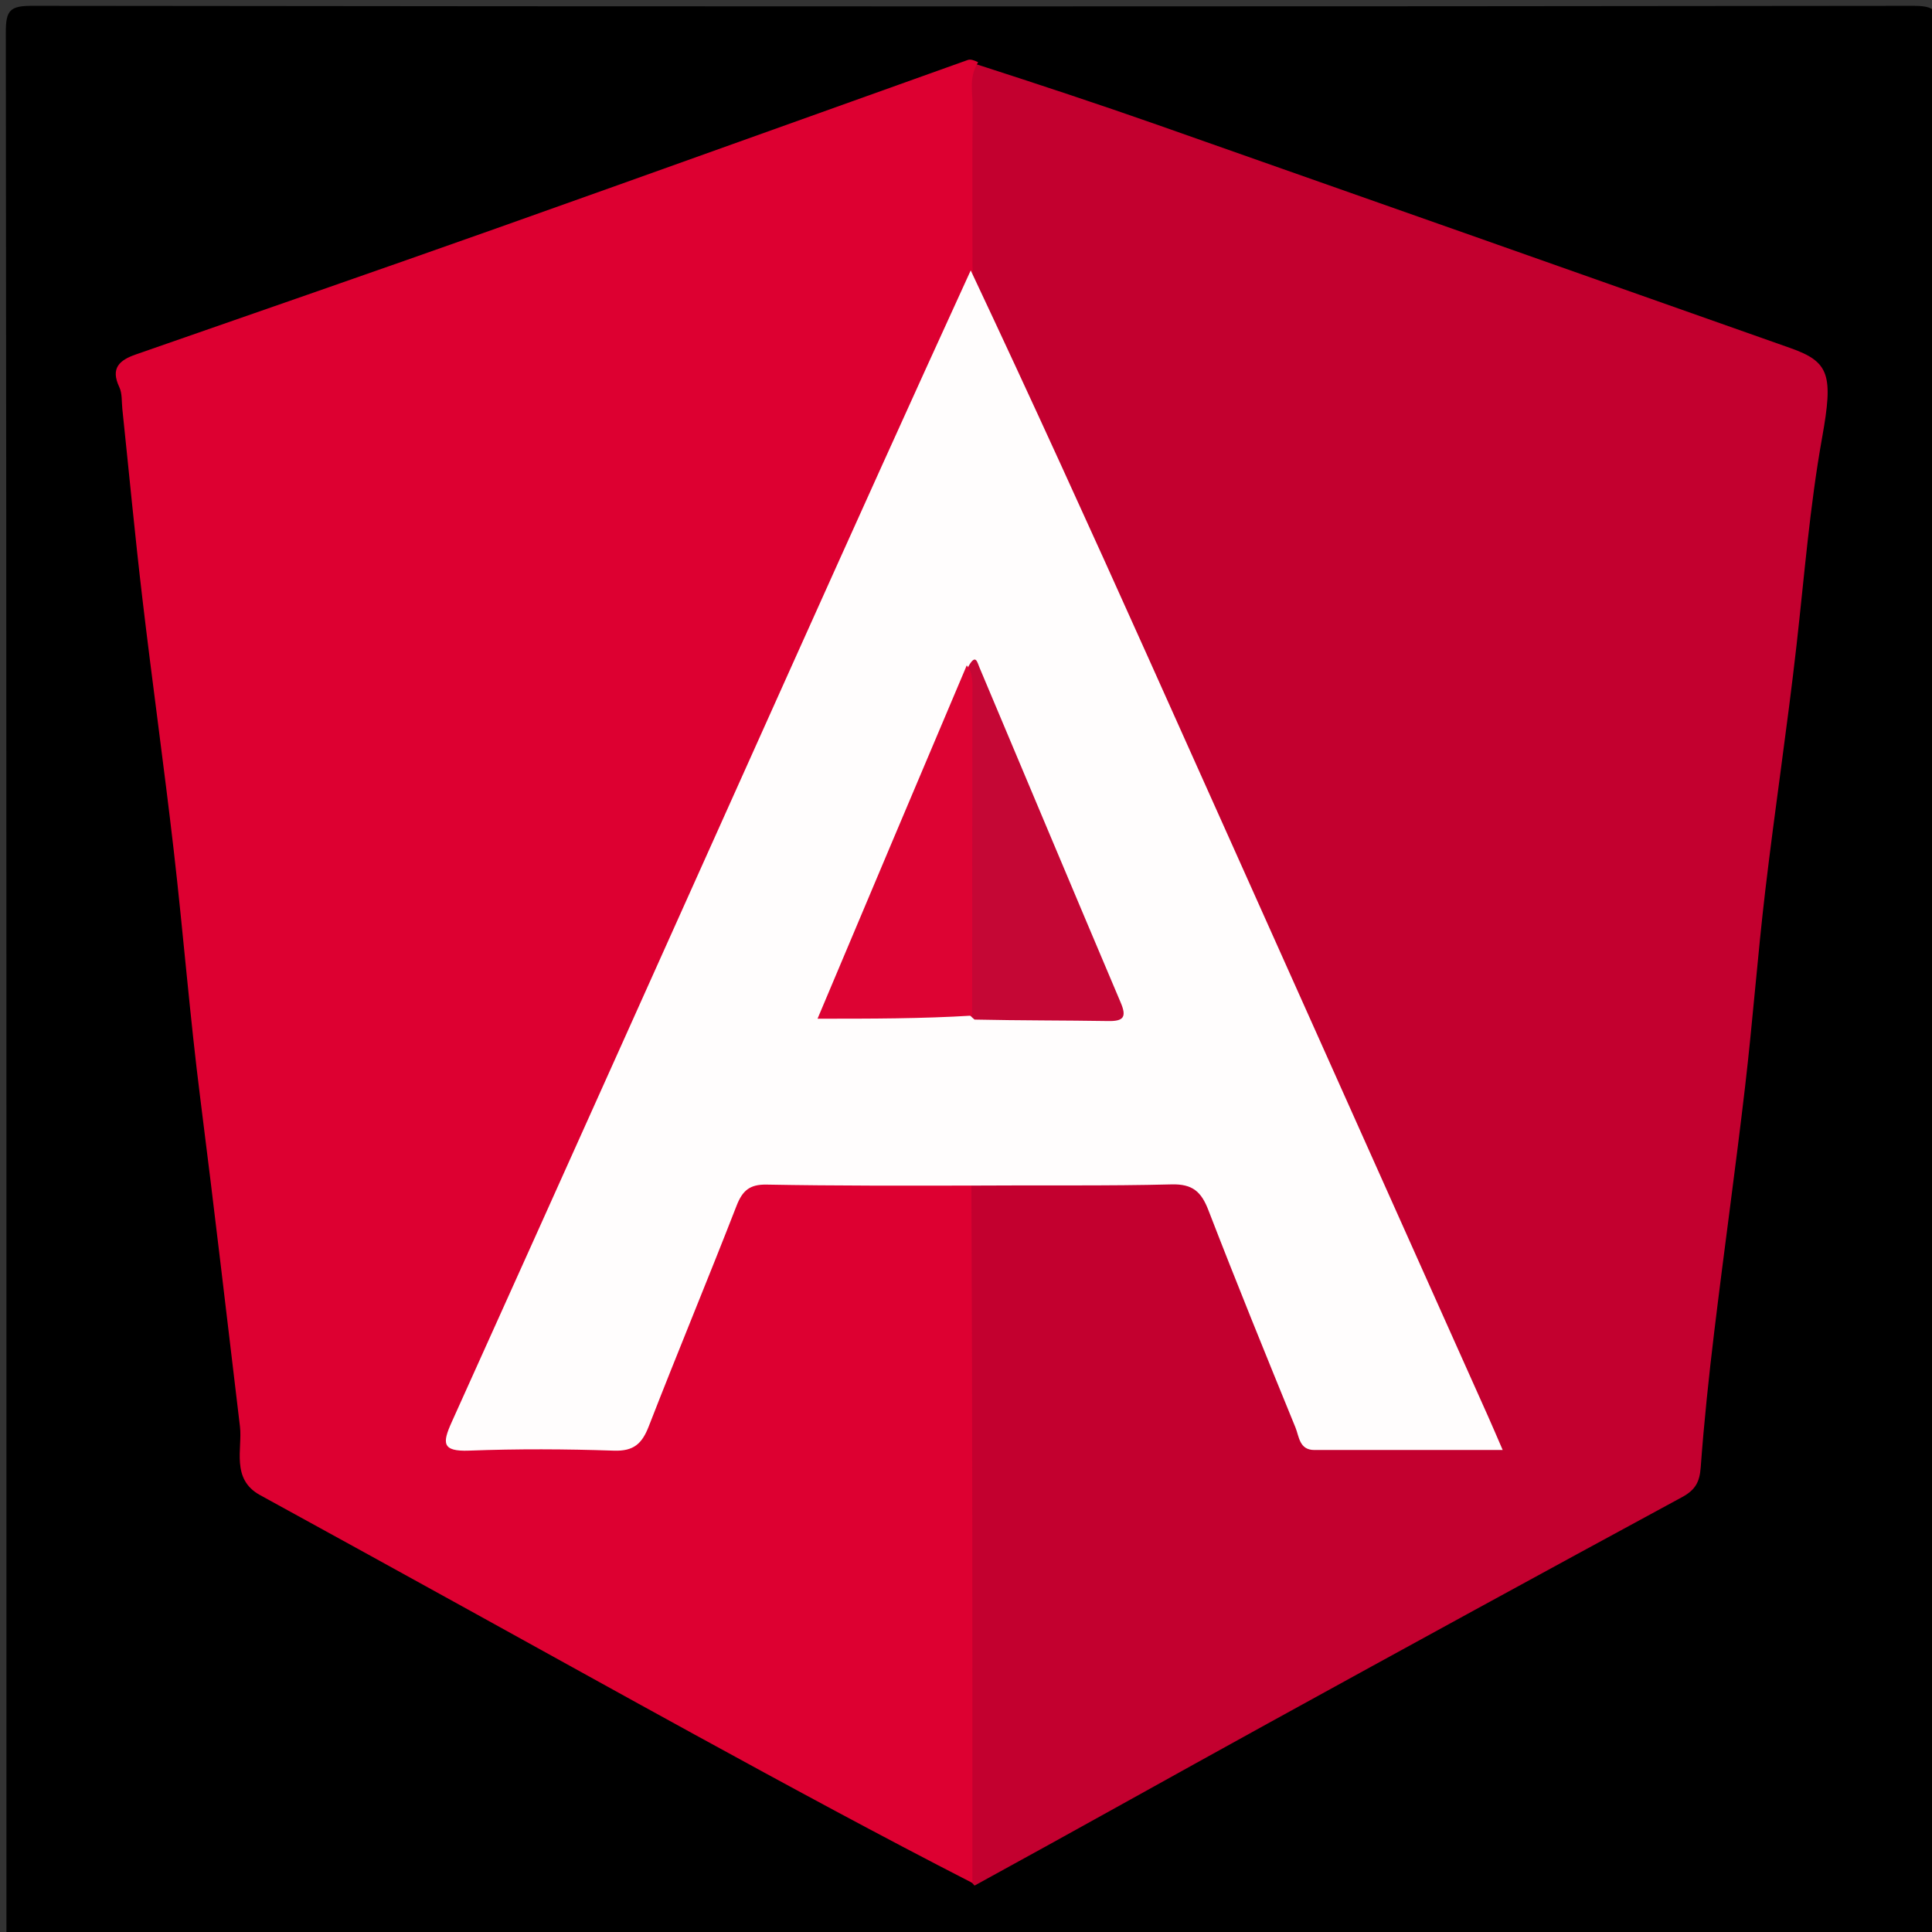 <svg version="1.1" id="Layer_1" xmlns="http://www.w3.org/2000/svg" xmlns:xlink="http://www.w3.org/1999/xlink" x="0px" y="0px"
	 width="100%" viewBox="0 0 300 300" enable-background="new 0 0 300 300" xml:space="preserve">
<rect x="0" y="0" width="300" height="300" fill="#333333" stroke="none"/>
<path fill="#000000" opacity="1" stroke="none" 
	d="
M174,301 
	C116,301 58.5,301 1,301 
	C1,202.333 1.023,103.667 0.904,5 
	C0.9,1.576 1.576,0.9 5,0.904 
	C102.333,1.023 199.667,1.023 297,0.904 
	C300.424,0.9 301.1,1.576 301.096,5 
	C300.977,102.333 300.977,199.667 301.096,297 
	C301.1,300.423 300.426,301.111 297,301.098 
	C256.167,300.946 215.333,301 174,301 
z"/>
<path fill="#C3002F" opacity="1" stroke="none" 
	d="
M151.598,9.971 
	C161.352,13.12 170.652,16.192 179.891,19.44 
	C212.605,30.94 245.299,42.496 277.996,54.041 
	C284.069,56.185 284.693,58.175 282.944,67.915 
	C281.027,78.589 280.183,89.4 278.967,100.165 
	C277.531,112.878 275.616,125.537 274.117,138.243 
	C272.922,148.368 272.166,158.543 270.984,168.669 
	C269.502,181.379 267.726,194.054 266.191,206.758 
	C265.343,213.779 264.602,220.818 264.085,227.869 
	C263.918,230.133 263.243,231.362 261.199,232.469 
	C239.701,244.117 218.247,255.85 196.827,267.641 
	C181.74,275.945 166.722,284.375 151.328,292.794 
	C149.54,290.919 148.787,288.8 148.784,286.356 
	C148.736,253.72 148.627,221.084 148.855,188.449 
	C148.861,187.616 148.995,186.79 149.323,185.565 
	C150.494,182.52 152.716,181.98 155.156,181.937 
	C163.982,181.778 172.809,181.835 181.636,181.908 
	C185.929,181.943 188.284,184.386 189.859,188.035 
	C193.816,197.202 197.424,206.51 201.123,215.781 
	C203.925,222.806 203.897,222.822 211.689,222.843 
	C215.853,222.854 220.018,222.905 224.18,222.826 
	C229.108,222.732 229.727,221.902 227.737,217.622 
	C219.88,200.724 212.446,183.636 204.845,166.624 
	C191.409,136.549 177.827,106.538 164.54,76.395 
	C159.445,64.836 153.956,53.449 149.147,41.285 
	C148.512,32.466 148.777,24.062 148.828,15.66 
	C148.841,13.477 149.04,11.341 151.598,9.971 
z"/>
<path fill="#DD0031" opacity="1" stroke="none" 
	d="
M150.838,183.813 
	C150.999,220.086 150.996,256.005 150.988,292.381 
	C136.623,285.018 122.248,277.222 107.906,269.367 
	C96.14,262.923 84.416,256.403 72.668,249.925 
	C61.908,243.992 51.153,238.052 40.375,232.154 
	C35.826,229.665 37.67,224.927 37.26,221.513 
	C35.229,204.571 33.269,187.62 31.116,170.688 
	C29.479,157.816 28.457,144.866 26.968,131.974 
	C25.463,118.944 23.643,105.951 22.107,92.925 
	C20.952,83.134 20.029,73.316 18.997,63.511 
	C18.876,62.367 18.992,61.096 18.524,60.108 
	C17.134,57.175 18.528,55.931 21.088,55.04 
	C39.732,48.548 58.388,42.09 76.994,35.491 
	C101.438,26.821 125.838,18.03 150.265,9.317 
	C150.685,9.167 151.217,9.335 151.888,9.661 
	C150.399,11.971 151.046,14.377 151.027,16.623 
	C150.958,24.695 151.003,32.767 151.002,41.292 
	C151.314,44.999 150.365,47.951 149.035,50.88 
	C134.332,83.268 119.842,115.752 105.299,148.213 
	C94.969,171.269 84.479,194.254 74.282,217.37 
	C72.084,222.353 72.376,222.75 77.704,222.828 
	C82.528,222.899 87.363,222.678 92.178,222.891 
	C96.291,223.073 98.54,221.4 100.019,217.556 
	C103.718,207.941 107.655,198.415 111.437,188.832 
	C113.34,184.01 116.421,181.736 121.639,181.827 
	C129.456,181.964 137.279,181.812 145.1,181.887 
	C147.082,181.906 149.145,181.773 150.838,183.813 
z"/>
<path fill="#FFFDFD" opacity="1" stroke="none" 
	d="
M151.466,184.095 
	C140.347,184.113 129.691,184.142 119.038,183.944 
	C116.413,183.895 115.29,184.87 114.371,187.233 
	C109.916,198.685 105.191,210.032 100.738,221.484 
	C99.691,224.176 98.407,225.362 95.325,225.256 
	C87.839,224.999 80.331,224.969 72.847,225.251 
	C68.592,225.412 68.677,224.067 70.149,220.805 
	C87.912,181.448 105.571,142.044 123.27,102.657 
	C132.323,82.51 141.4,62.375 150.733,41.989 
	C160.098,61.858 169.244,81.95 178.285,102.089 
	C195.905,141.343 213.467,180.624 231.05,219.895 
	C231.717,221.385 232.354,222.889 233.337,225.153 
	C223.204,225.153 213.65,225.151 204.095,225.155 
	C201.746,225.156 201.731,223.059 201.165,221.675 
	C196.577,210.45 192.006,199.217 187.636,187.906 
	C186.532,185.05 185.19,183.827 181.918,183.912 
	C171.927,184.171 161.926,184.016 151.466,184.095 
z"/>
<path fill="#C50735" opacity="1" stroke="none" 
	d="
M150.375,103.484 
	C151.507,101.445 151.737,102.805 152.082,103.624 
	C159.395,120.985 166.676,138.359 174.031,155.703 
	C174.974,157.927 174.463,158.586 172.1,158.547 
	C165.307,158.437 158.511,158.475 151.328,158.319 
	C149.2,156.586 148.821,154.514 148.804,152.277 
	C148.706,139.453 148.696,126.629 148.811,113.805 
	C148.841,110.444 149.864,107.24 150.375,103.484 
z"/>
<path fill="#DD0333" opacity="1" stroke="none" 
	d="
M150.116,103.324 
	C151.171,104.531 150.995,106.218 150.995,107.87 
	C150.992,124.321 150.978,140.772 150.953,157.703 
	C143.153,158.184 135.368,158.184 126.947,158.184 
	C134.672,139.857 142.303,121.753 150.116,103.324 
z"/>
</svg>